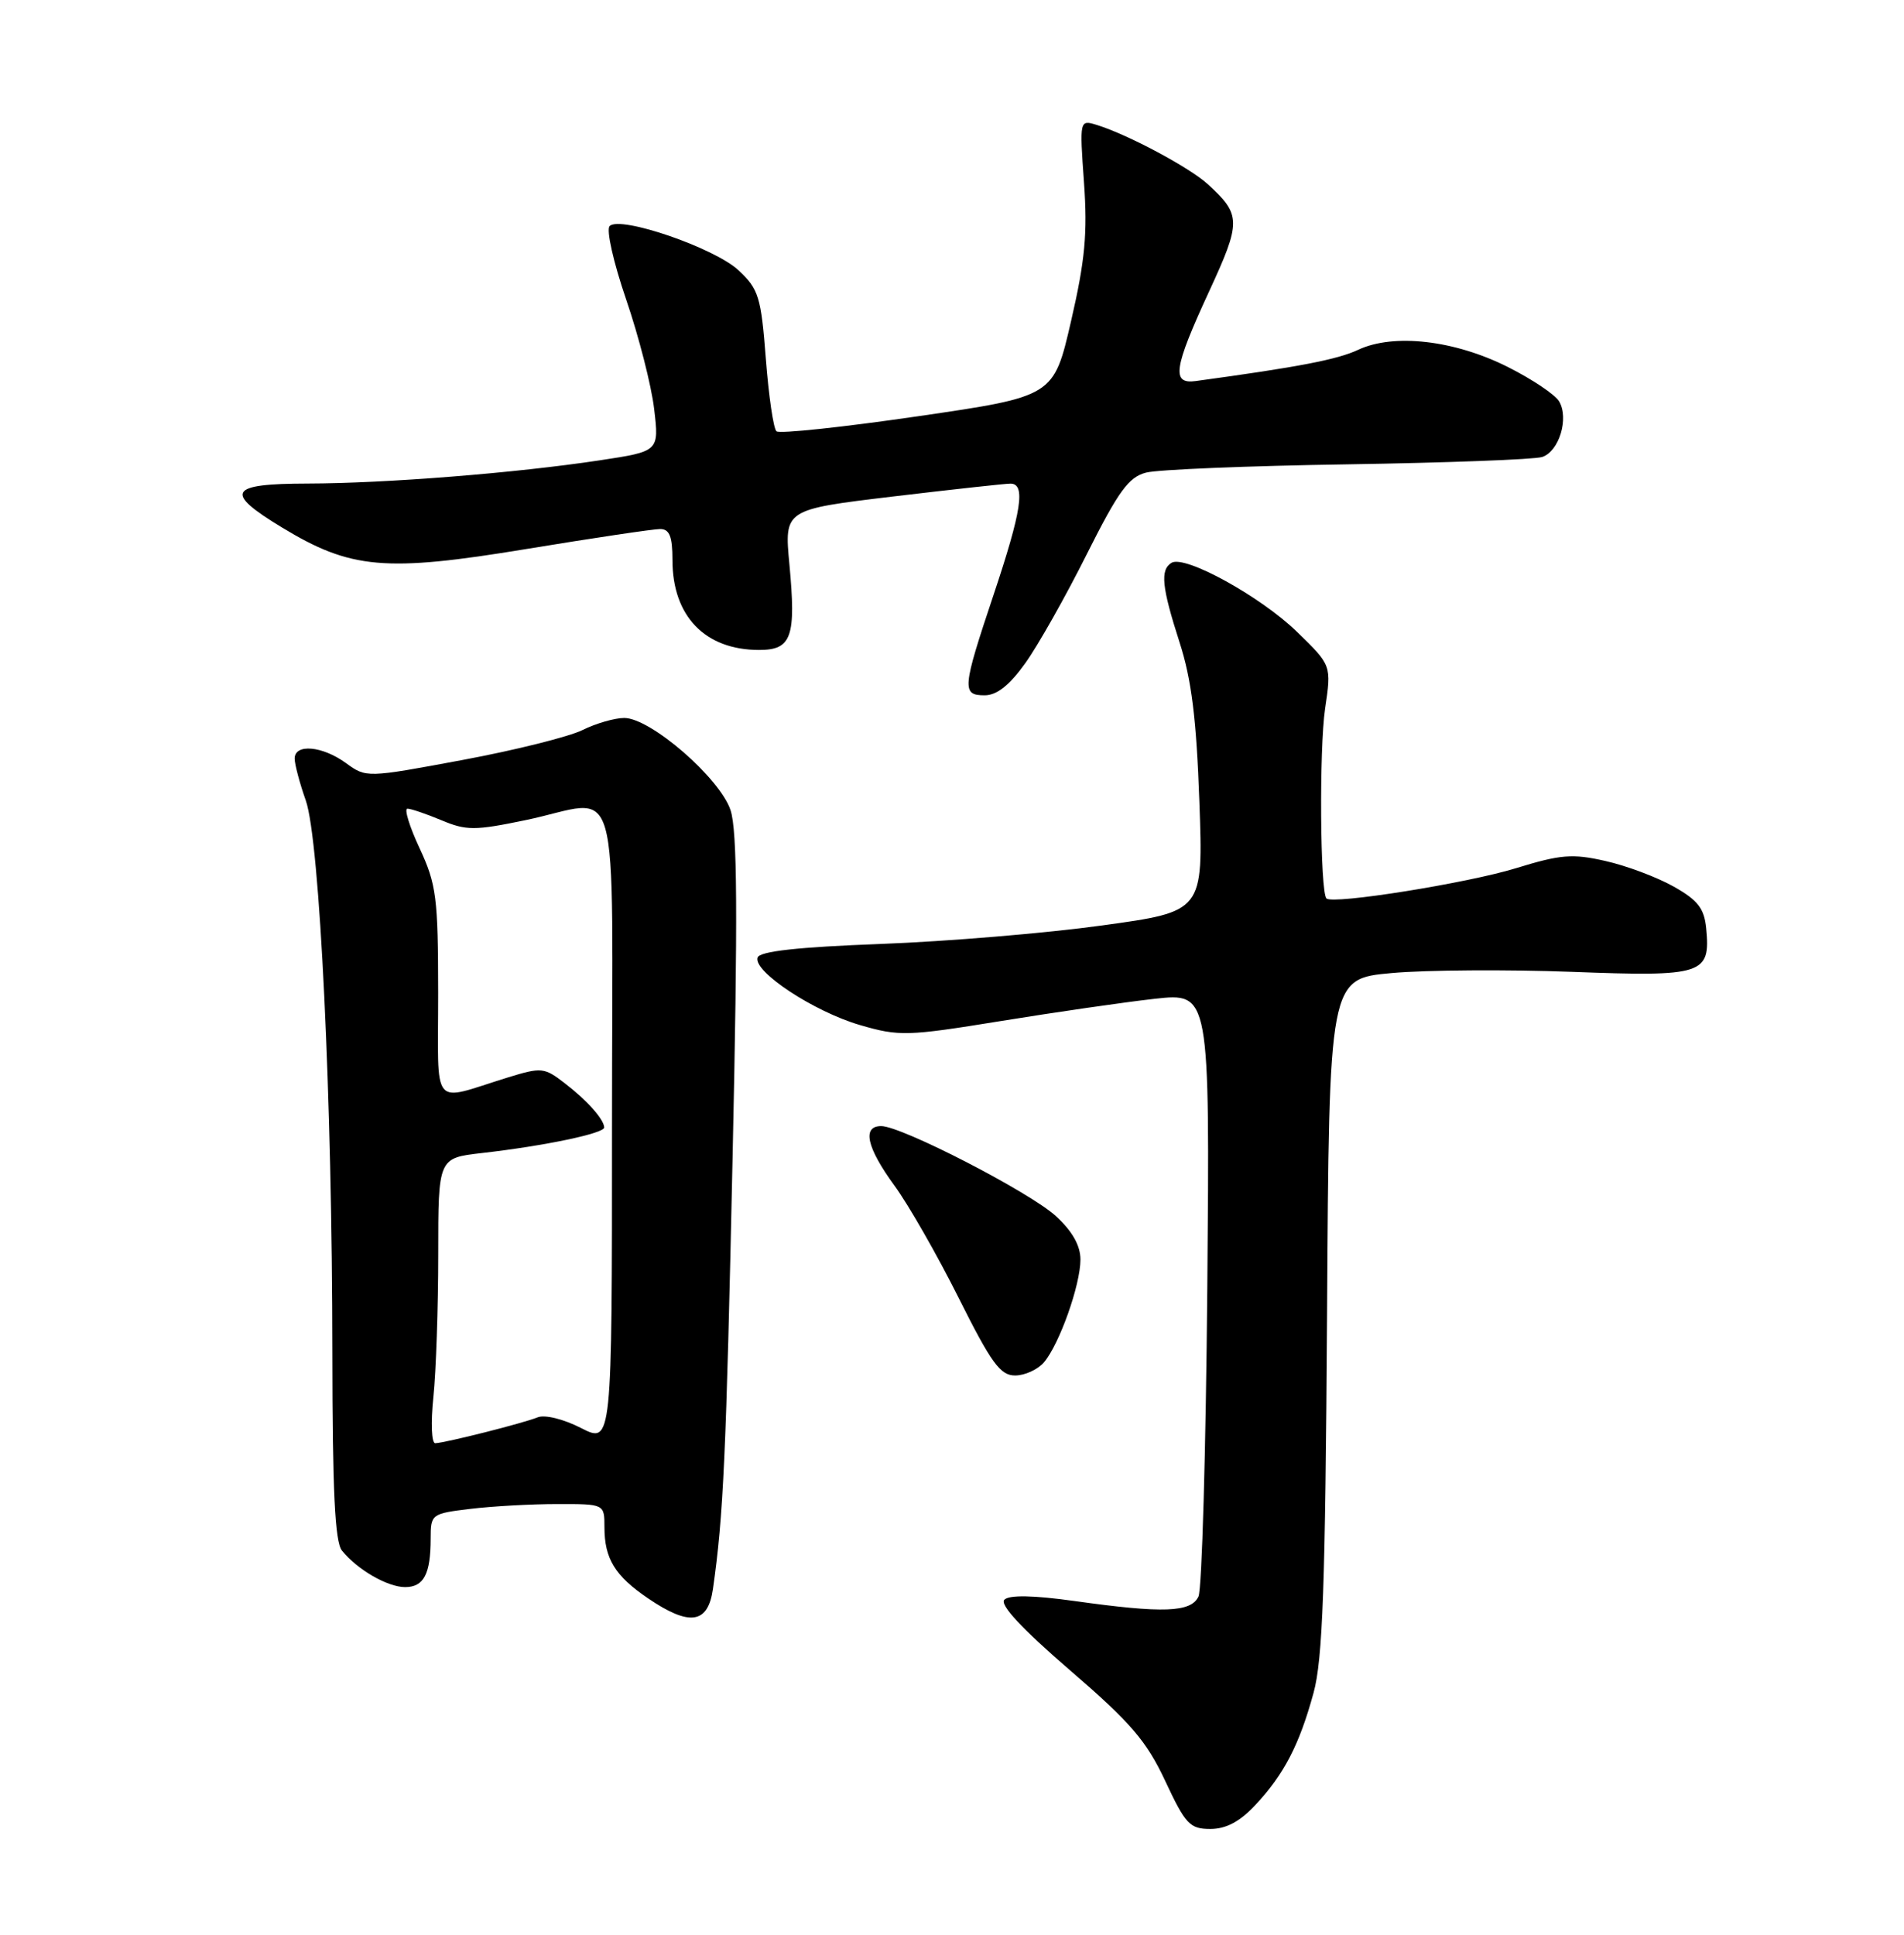 <?xml version="1.0" encoding="UTF-8" standalone="no"?>
<!DOCTYPE svg PUBLIC "-//W3C//DTD SVG 1.1//EN" "http://www.w3.org/Graphics/SVG/1.1/DTD/svg11.dtd" >
<svg xmlns="http://www.w3.org/2000/svg" xmlns:xlink="http://www.w3.org/1999/xlink" version="1.1" viewBox="0 0 252 256">
 <g >
 <path fill="currentColor"
d=" M 166.16 238.82 C 169.95 234.77 171.97 230.88 173.85 224.00 C 175.07 219.57 175.41 209.86 175.64 174.00 C 175.91 129.50 175.91 129.50 184.21 128.75 C 188.77 128.34 199.50 128.27 208.05 128.59 C 225.45 129.25 226.41 128.94 225.82 122.84 C 225.56 120.19 224.72 119.11 221.50 117.30 C 219.30 116.06 215.24 114.54 212.47 113.92 C 208.12 112.93 206.54 113.06 200.67 114.87 C 194.26 116.85 176.37 119.71 175.56 118.88 C 174.72 118.04 174.59 99.14 175.38 93.77 C 176.23 88.04 176.23 88.04 171.69 83.63 C 166.85 78.92 156.80 73.39 155.05 74.47 C 153.53 75.41 153.76 77.67 156.12 85.00 C 157.70 89.88 158.35 95.12 158.74 106.06 C 159.26 120.61 159.26 120.61 145.88 122.45 C 138.52 123.47 125.34 124.57 116.58 124.90 C 105.58 125.31 100.54 125.87 100.27 126.70 C 99.65 128.54 107.74 133.87 113.85 135.64 C 119.00 137.14 120.09 137.11 132.41 135.11 C 139.61 133.94 148.79 132.61 152.81 132.16 C 160.12 131.35 160.12 131.35 159.79 170.42 C 159.60 191.92 159.08 210.29 158.62 211.25 C 157.62 213.35 153.97 213.49 142.21 211.84 C 136.76 211.08 133.58 211.02 132.93 211.67 C 132.28 212.32 135.25 215.51 141.59 220.98 C 149.66 227.93 151.73 230.34 154.22 235.65 C 156.90 241.38 157.48 242.00 160.19 242.00 C 162.28 242.00 164.10 241.03 166.16 238.82 Z  M 94.36 210.25 C 95.75 200.53 96.11 192.62 96.96 153.14 C 97.66 120.99 97.59 109.92 96.69 107.20 C 95.28 102.95 86.11 95.00 82.62 95.00 C 81.35 95.00 78.87 95.72 77.11 96.59 C 75.35 97.47 68.20 99.26 61.21 100.56 C 48.53 102.92 48.49 102.93 45.79 100.97 C 42.66 98.69 39.00 98.37 39.00 100.37 C 39.00 101.13 39.66 103.62 40.47 105.91 C 42.32 111.16 43.98 145.50 43.99 179.06 C 44.00 197.20 44.33 204.02 45.25 205.16 C 47.29 207.69 51.29 210.00 53.62 210.00 C 56.09 210.00 57.00 208.27 57.00 203.56 C 57.00 200.35 57.11 200.27 62.25 199.65 C 65.14 199.30 70.31 199.01 73.75 199.01 C 80.00 199.00 80.00 199.00 80.00 202.07 C 80.00 206.24 81.39 208.51 85.76 211.48 C 91.26 215.22 93.70 214.87 94.36 210.25 Z  M 138.18 180.25 C 140.22 177.84 143.00 170.02 143.00 166.66 C 143.00 164.81 141.92 162.90 139.75 160.91 C 136.27 157.73 119.33 149.00 116.63 149.00 C 114.07 149.00 114.70 151.83 118.38 156.87 C 120.24 159.41 124.07 166.11 126.89 171.75 C 131.20 180.36 132.39 182.00 134.35 182.00 C 135.64 182.00 137.36 181.21 138.18 180.25 Z  M 135.70 87.75 C 137.38 85.41 141.03 78.94 143.82 73.37 C 148.03 64.98 149.38 63.12 151.70 62.53 C 153.24 62.13 165.23 61.64 178.36 61.44 C 191.48 61.23 203.06 60.80 204.10 60.47 C 206.35 59.75 207.69 55.35 206.35 53.10 C 205.83 52.22 202.79 50.18 199.59 48.57 C 192.52 45.01 184.48 44.08 179.77 46.28 C 177.00 47.58 171.89 48.56 158.25 50.42 C 155.02 50.86 155.34 48.71 160.01 38.60 C 164.30 29.32 164.29 28.42 159.84 24.36 C 157.43 22.16 149.29 17.81 145.19 16.54 C 142.88 15.83 142.88 15.83 143.47 24.16 C 143.95 30.84 143.61 34.48 141.76 42.48 C 139.46 52.46 139.46 52.46 121.48 55.08 C 111.59 56.52 103.17 57.42 102.77 57.07 C 102.37 56.73 101.74 52.41 101.36 47.47 C 100.73 39.28 100.42 38.26 97.75 35.77 C 94.58 32.80 82.09 28.51 80.69 29.91 C 80.21 30.39 81.19 34.72 82.88 39.65 C 84.55 44.53 86.22 51.04 86.58 54.12 C 87.24 59.72 87.24 59.72 79.37 60.91 C 68.27 62.59 51.03 63.96 40.75 63.98 C 30.23 64.00 29.58 65.11 37.33 69.80 C 46.43 75.32 50.98 75.72 69.62 72.65 C 78.49 71.19 86.47 70.00 87.37 70.00 C 88.61 70.00 89.00 70.98 89.00 74.10 C 89.00 81.53 93.31 86.00 100.48 86.00 C 104.78 86.00 105.38 84.28 104.48 74.67 C 103.80 67.42 103.80 67.42 118.15 65.70 C 126.04 64.76 133.06 63.99 133.75 63.99 C 135.77 64.01 135.22 67.59 131.50 78.71 C 127.35 91.11 127.27 92.00 130.33 92.00 C 131.93 92.00 133.62 90.66 135.70 87.75 Z  M 57.36 184.85 C 57.71 181.47 58.00 172.97 58.00 165.97 C 58.00 153.23 58.00 153.23 63.75 152.57 C 72.10 151.62 80.00 149.96 79.97 149.18 C 79.92 148.08 77.71 145.61 74.70 143.29 C 72.04 141.24 71.65 141.20 67.20 142.57 C 56.90 145.75 58.00 147.09 57.99 131.36 C 57.98 118.77 57.76 117.02 55.54 112.25 C 54.19 109.36 53.47 107.00 53.92 107.00 C 54.38 107.00 56.41 107.69 58.42 108.53 C 61.71 109.91 62.84 109.91 69.50 108.53 C 82.47 105.85 81.00 100.67 81.00 149.02 C 81.00 191.04 81.00 191.04 76.90 188.95 C 74.58 187.76 72.09 187.15 71.15 187.54 C 69.29 188.30 58.98 190.91 57.61 190.96 C 57.11 190.98 57.00 188.28 57.36 184.85 Z "/>
</g>
</svg>